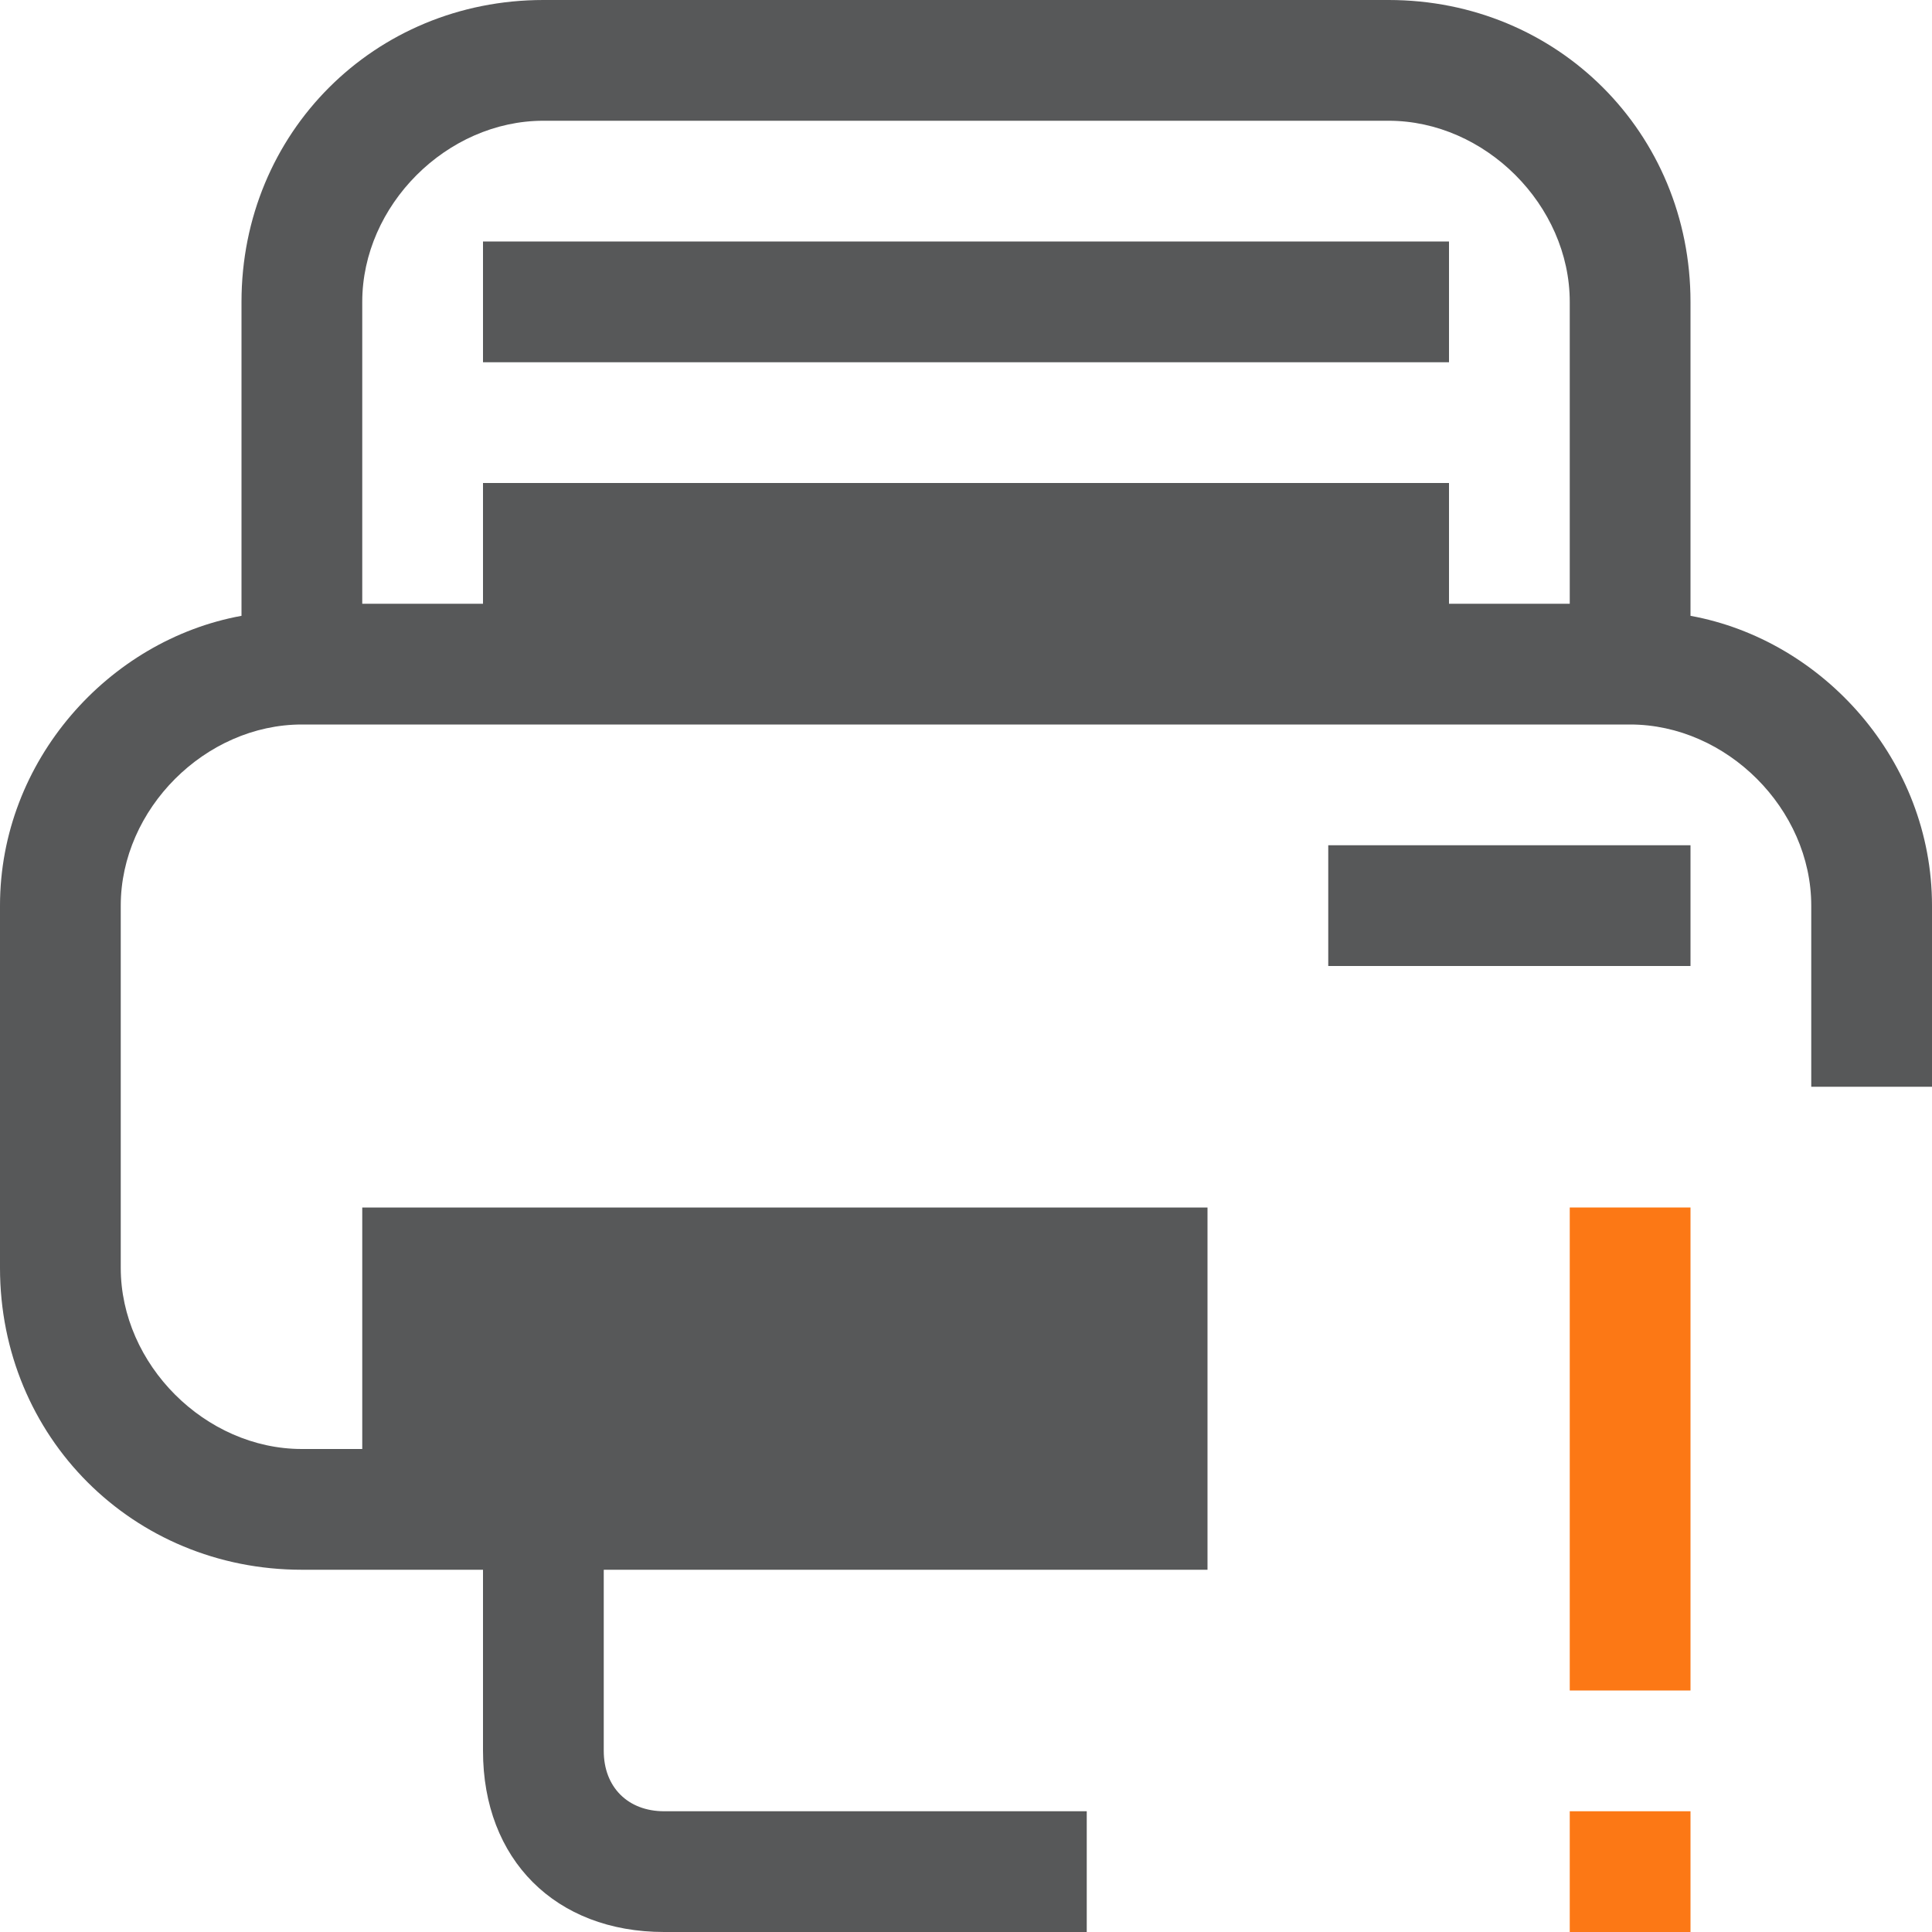 <?xml version="1.0" encoding="utf-8"?>
<!-- Generator: Adobe Illustrator 24.0.0, SVG Export Plug-In . SVG Version: 6.00 Build 0)  -->
<svg version="1.1" id="图层_1" xmlns="http://www.w3.org/2000/svg" xmlns:xlink="http://www.w3.org/1999/xlink" x="0px" y="0px"
	 viewBox="0 0 16 16" style="enable-background:new 0 0 16 16;" xml:space="preserve">
<style type="text/css">
	.st0{opacity:0.75;}
	.st1{fill:#1F2022;}
	.st2{fill:#FC7815;}
</style>
<g class="st0">
	<path class="st1" d="M14,5.1V2.5C14,1.1,12.9,0,11.5,0h-7C3.1,0,2,1.1,2,2.5v2.6C0.9,5.3,0,6.3,0,7.5v3C0,11.9,1.1,13,2.5,13H4v1.5
		C4,15.4,4.6,16,5.5,16H9v-1H5.5C5.2,15,5,14.8,5,14.5V13h5v-1v-2H3v2H2.5C1.7,12,1,11.3,1,10.5v-3C1,6.7,1.7,6,2.5,6h11
		C14.3,6,15,6.7,15,7.5V9h1V7.5C16,6.3,15.1,5.3,14,5.1z M4,4v1H3V2.5C3,1.7,3.7,1,4.5,1h7C12.3,1,13,1.7,13,2.5V5h-1V4H4z"/>
	<rect x="4" y="2" class="st1" width="8" height="1"/>
	<rect x="11" y="7" class="st1" width="3" height="1"/>
</g>
<rect x="13" y="10" class="st2" width="1" height="4"/>
<rect x="13" y="15" class="st2" width="1" height="1"/>
</svg>
